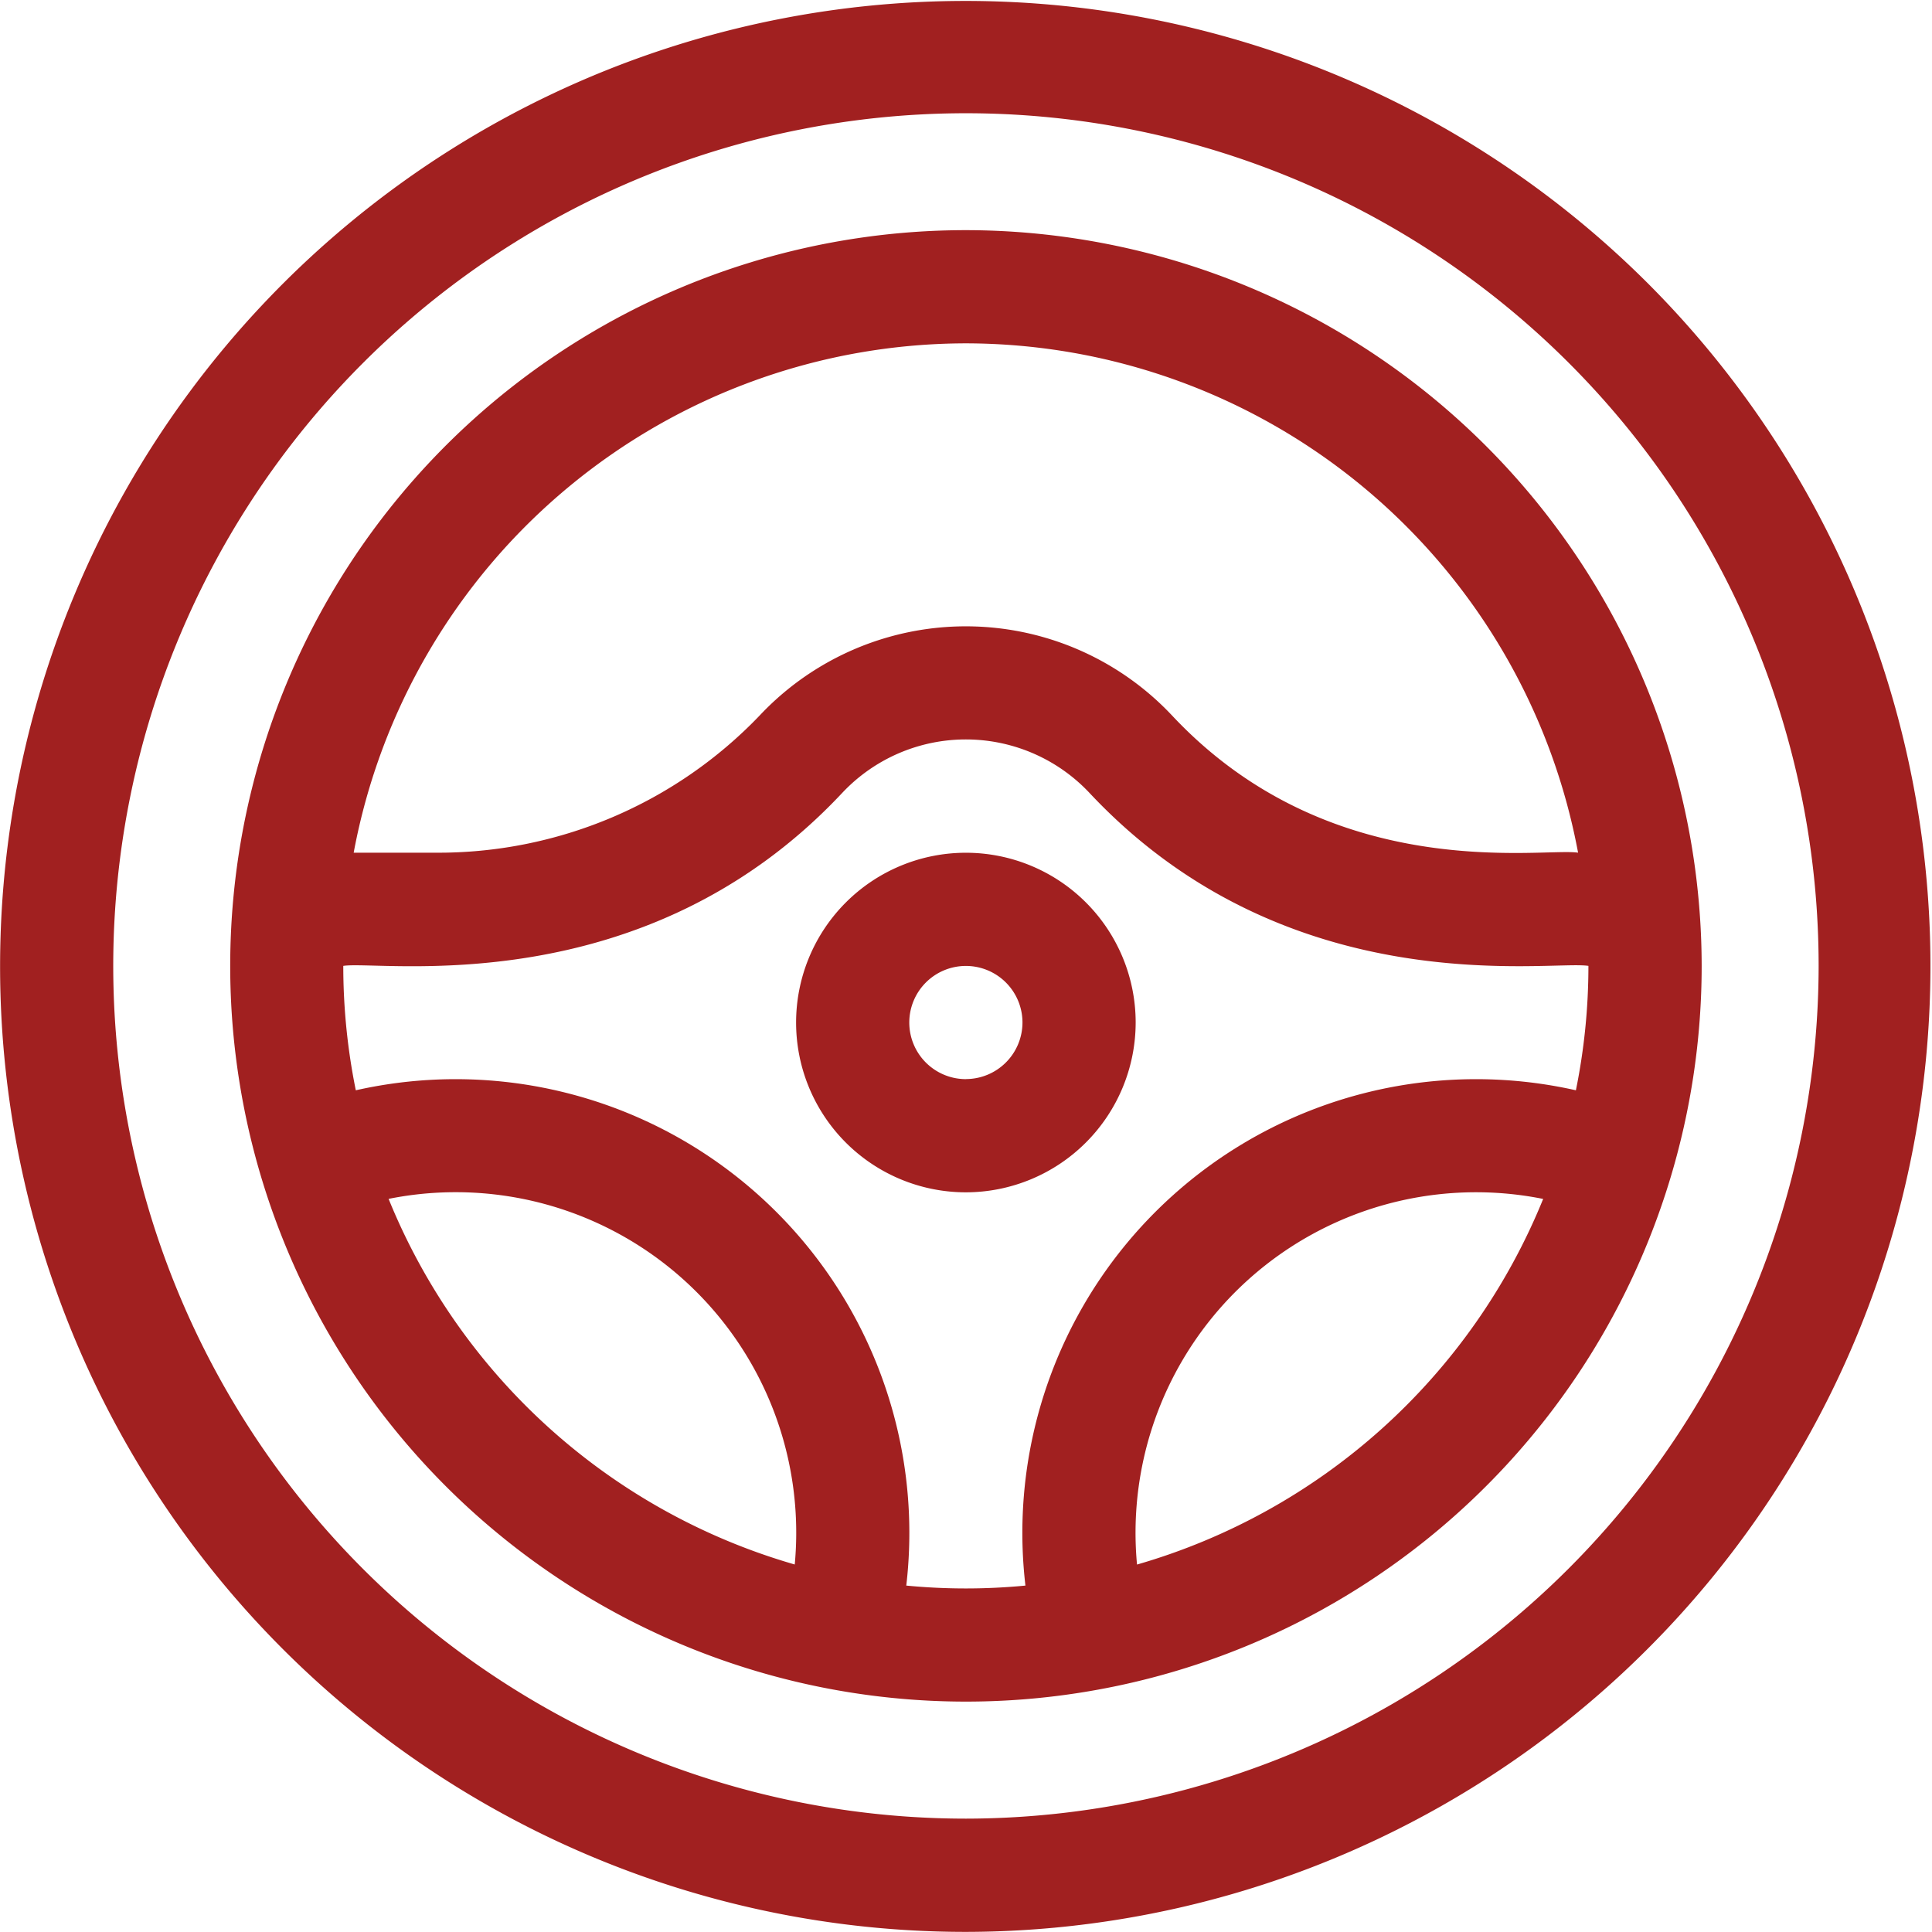 <svg xmlns="http://www.w3.org/2000/svg" width="32.704" height="32.701" viewBox="0 0 32.704 32.701">
  <g id="steering-wheel" transform="translate(0 -0.025)">
    <path id="Path_1" data-name="Path 1" d="M73.454,61.025A12.454,12.454,0,1,0,85.909,73.479,12.468,12.468,0,0,0,73.454,61.025Zm0,1.916a10.556,10.556,0,0,1,10.363,8.622c-.6-.093-4.161.567-6.87-2.319a4.79,4.79,0,0,0-6.987,0,7.531,7.531,0,0,1-5.491,2.319H63.091A10.556,10.556,0,0,1,73.454,62.941ZM63.682,77.423a5.764,5.764,0,0,1,6.875,6.189A10.587,10.587,0,0,1,63.682,77.423Zm8.763,6.546a7.68,7.68,0,0,0-9.318-8.384,10.551,10.551,0,0,1-.212-2.106c.635-.1,5.072.667,8.442-2.924a2.872,2.872,0,0,1,4.193,0c3.373,3.595,7.792,2.821,8.442,2.924a10.552,10.552,0,0,1-.212,2.106,7.68,7.68,0,0,0-9.318,8.384A10.517,10.517,0,0,1,72.445,83.969Zm3.906-.356a5.764,5.764,0,0,1,6.875-6.189A10.587,10.587,0,0,1,76.351,83.613Z" transform="translate(-57.104 -57.104)" fill="#a12020"/>
    <path id="Path_2" data-name="Path 2" d="M216.748,228.9a2.874,2.874,0,1,0-2.874,2.874A2.877,2.877,0,0,0,216.748,228.9Zm-2.874.958a.958.958,0,1,1,.958-.958A.959.959,0,0,1,213.874,229.857Z" transform="translate(-197.524 -211.566)" fill="#a12020"/>
    <path id="Path_3" data-name="Path 3" d="M27.9,4.827a16.343,16.343,0,1,0-11.548,27.9A16.35,16.35,0,0,0,27.9,4.827ZM16.35,30.81A14.434,14.434,0,1,1,30.785,16.375,14.451,14.451,0,0,1,16.35,30.81Z" fill="#a12020"/>
  </g>
</svg>
